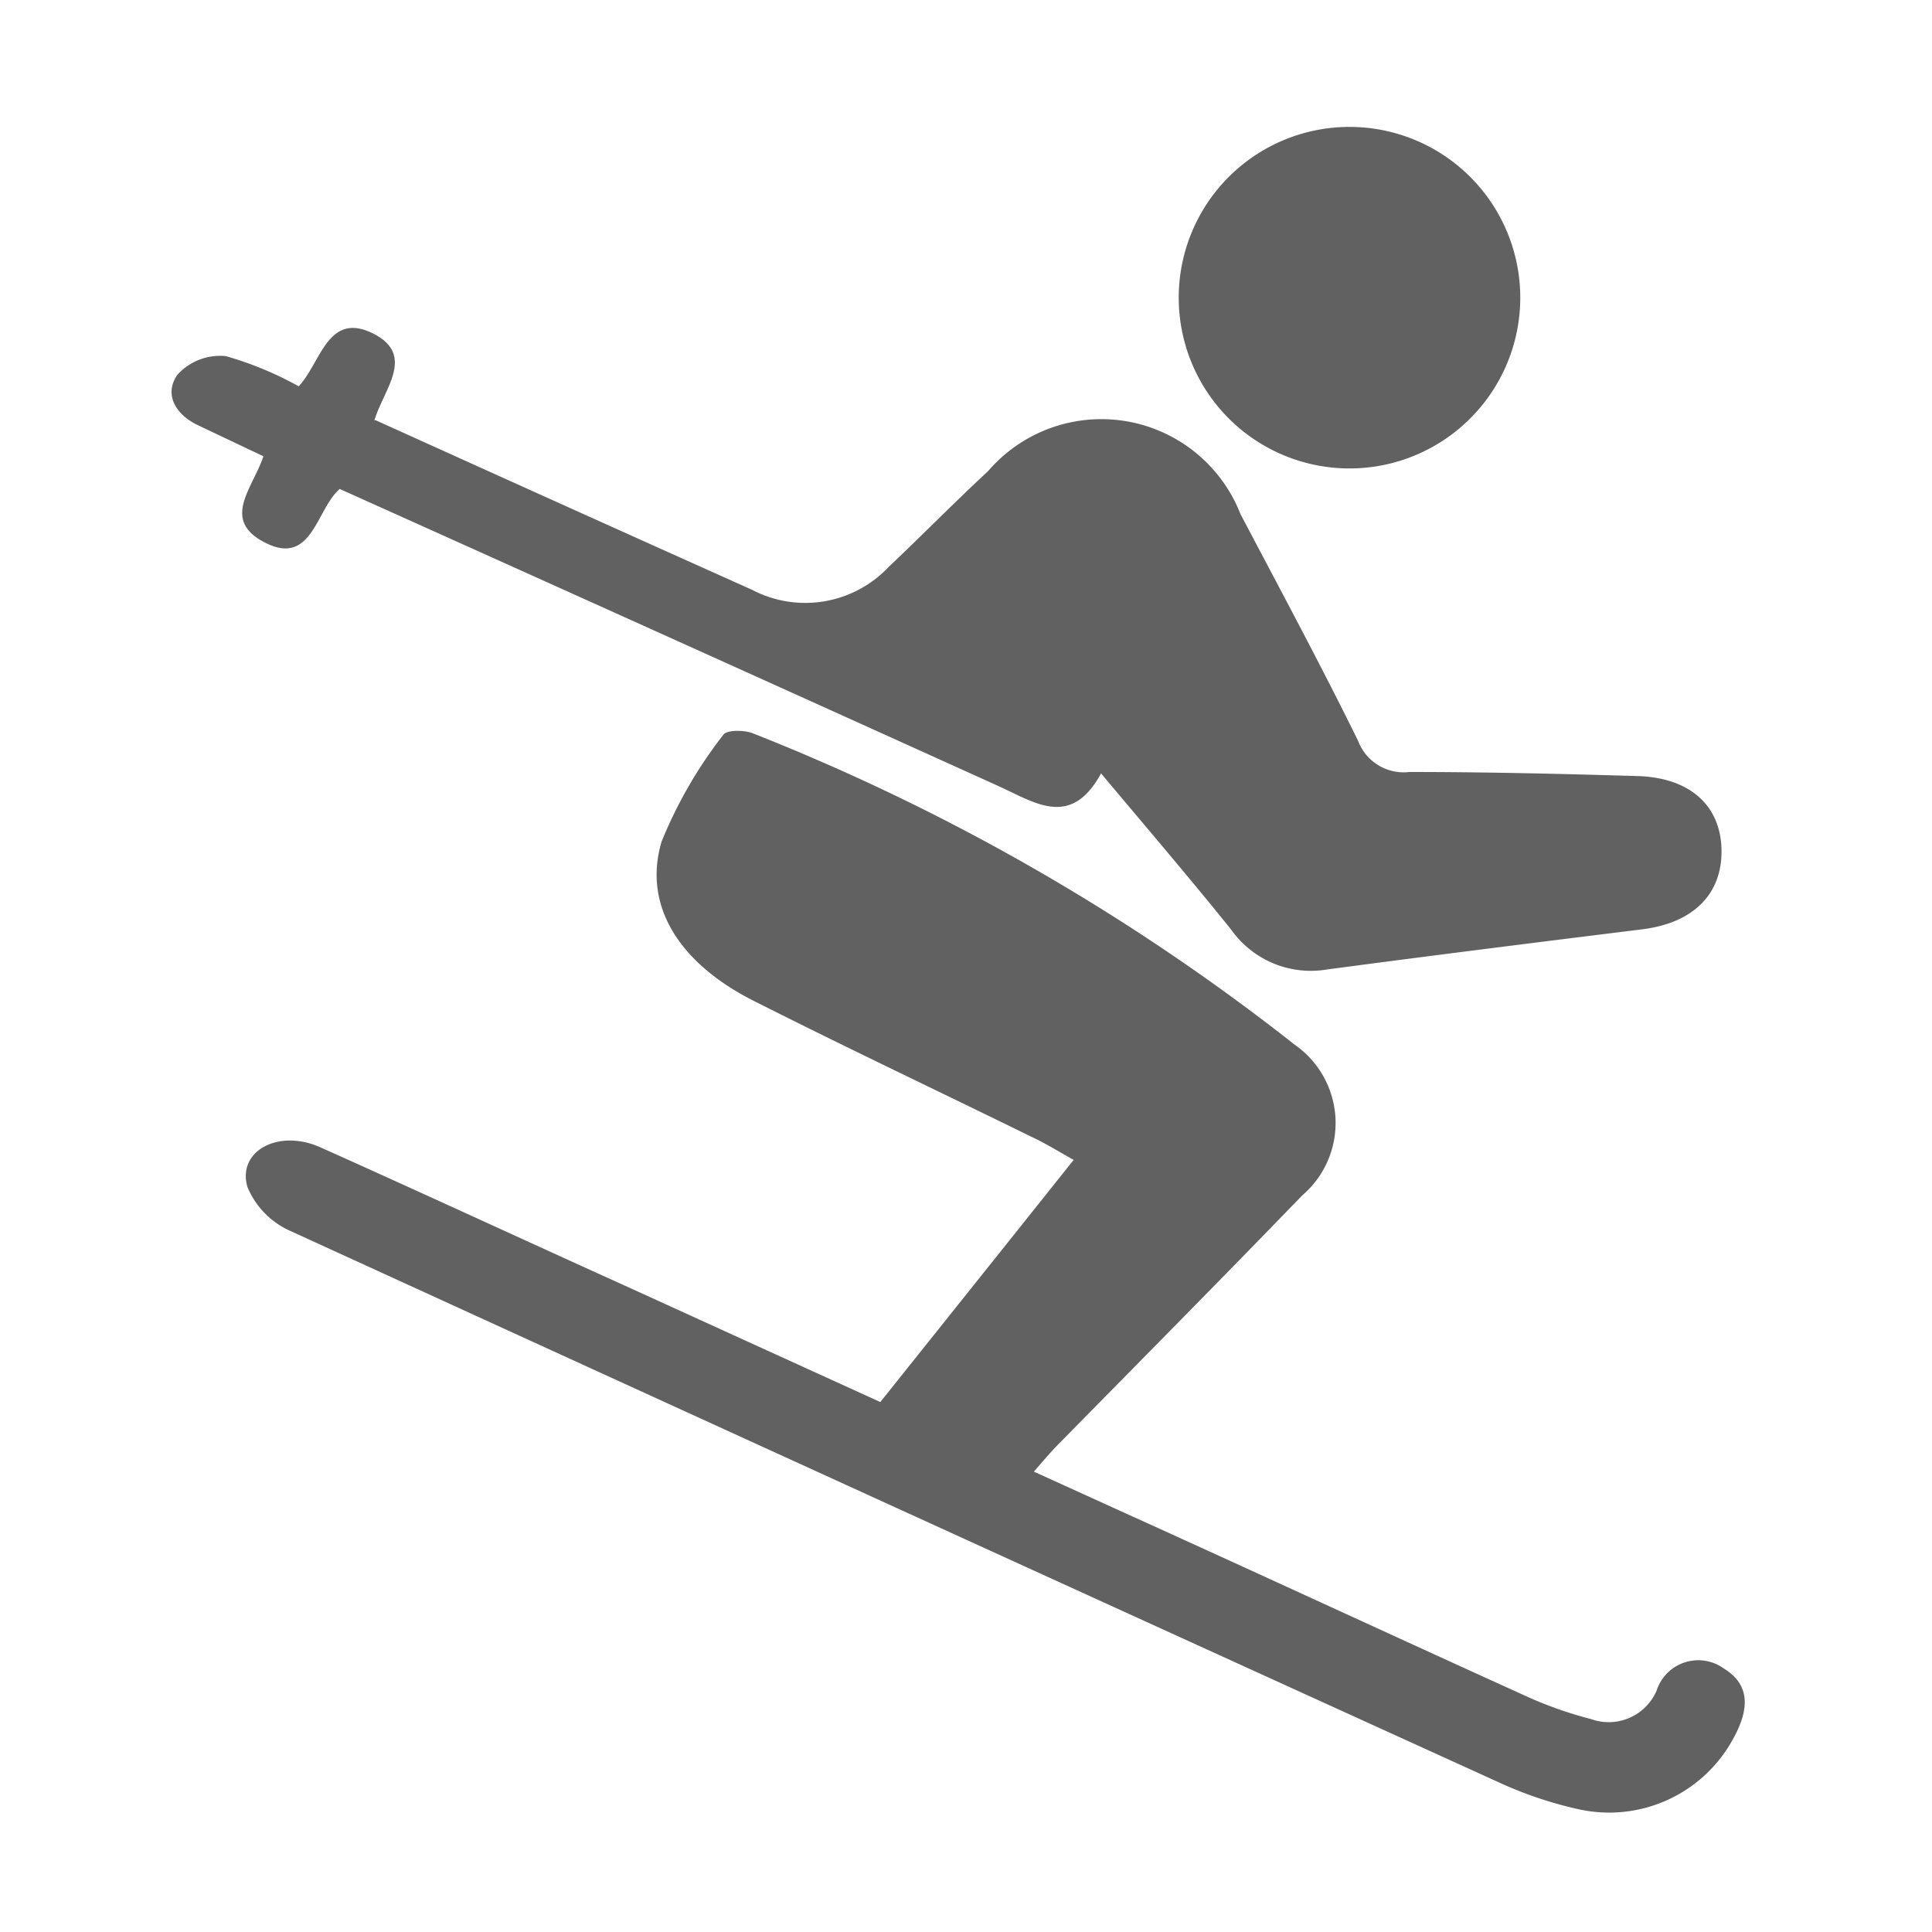 <svg xmlns="http://www.w3.org/2000/svg" width="90" height="90" viewBox="0 0 90 90">
  <g id="Group_1345" data-name="Group 1345" transform="translate(-892 -4022)">
    <rect id="Rectangle_752" data-name="Rectangle 752" width="90" height="90" transform="translate(892 4022)" fill="none"/>
    <g id="Group_1343" data-name="Group 1343" transform="translate(900 4028)">
      <path id="パス_1992" data-name="パス 1992" d="M1090.555,795.152c3-3.758,5.941-7.435,8.986-11.255-.713-.4-1.324-.778-1.952-1.07-4.325-2.122-8.675-4.179-12.959-6.342-3.487-1.765-5.164-4.451-4.285-7.415a20.852,20.852,0,0,1,2.876-4.977c.146-.231.988-.231,1.385-.065a100.345,100.345,0,0,1,25.242,14.51,4.441,4.441,0,0,1,.34,7.014c-3.734,3.863-7.52,7.686-11.279,11.509-.38.377-.737.8-1.219,1.358,1.847.839,3.548,1.616,5.269,2.394,5.985,2.716,11.951,5.479,17.932,8.188a18.557,18.557,0,0,0,2.75.944,2.431,2.431,0,0,0,3.056-1.324,2.038,2.038,0,0,1,3.151-1.018c1.3.8,1.093,2.017.441,3.212a6.572,6.572,0,0,1-7.286,3.317,18.313,18.313,0,0,1-3.612-1.219q-28.179-12.82-56.324-25.7a3.856,3.856,0,0,1-2.016-2.057c-.482-1.68,1.45-2.716,3.395-1.847,4.831,2.163,9.639,4.39,14.47,6.573q5.8,2.645,11.615,5.293Z" transform="translate(-1057.526 -735.864)" fill="#626161"/>
      <path id="パス_1993" data-name="パス 1993" d="M1061.461,719.211c5.9,2.669,11.716,5.293,17.536,7.9a5.341,5.341,0,0,0,6.383-1.069c1.555-1.47,3.055-3,4.62-4.451a6.96,6.96,0,0,1,11.761,2c1.847,3.507,3.734,7.014,5.479,10.562a2.268,2.268,0,0,0,2.394,1.45c3.527,0,7.075.085,10.606.19,2.438.064,3.884,1.358,3.928,3.422s-1.3,3.422-3.7,3.718c-4.893.607-9.789,1.219-14.68,1.871a4.55,4.55,0,0,1-4.472-1.871c-1.911-2.377-3.887-4.682-6.05-7.265-1.405,2.583-3.086,1.358-4.787.588q-15.309-6.929-30.681-13.838c-1.134.988-1.3,3.8-3.7,2.377-1.741-1.049-.316-2.478.146-3.9q-1.528-.723-3.056-1.45c-1.019-.482-1.6-1.429-.944-2.353a2.683,2.683,0,0,1,2.248-.862,16,16,0,0,1,3.395,1.406c1.049-1.093,1.358-3.612,3.592-2.393,1.826,1.018.339,2.584-.065,3.989Z" transform="translate(-1051.974 -705.641)" fill="#626161"/>
      <path id="パス_1994" data-name="パス 1994" d="M1174.357,698.534a7.955,7.955,0,1,1,0,.144C1174.356,698.63,1174.357,698.582,1174.357,698.534Z" transform="translate(-1127.447 -690.739)" fill="#626161"/>
    </g>
  </g>
</svg>
